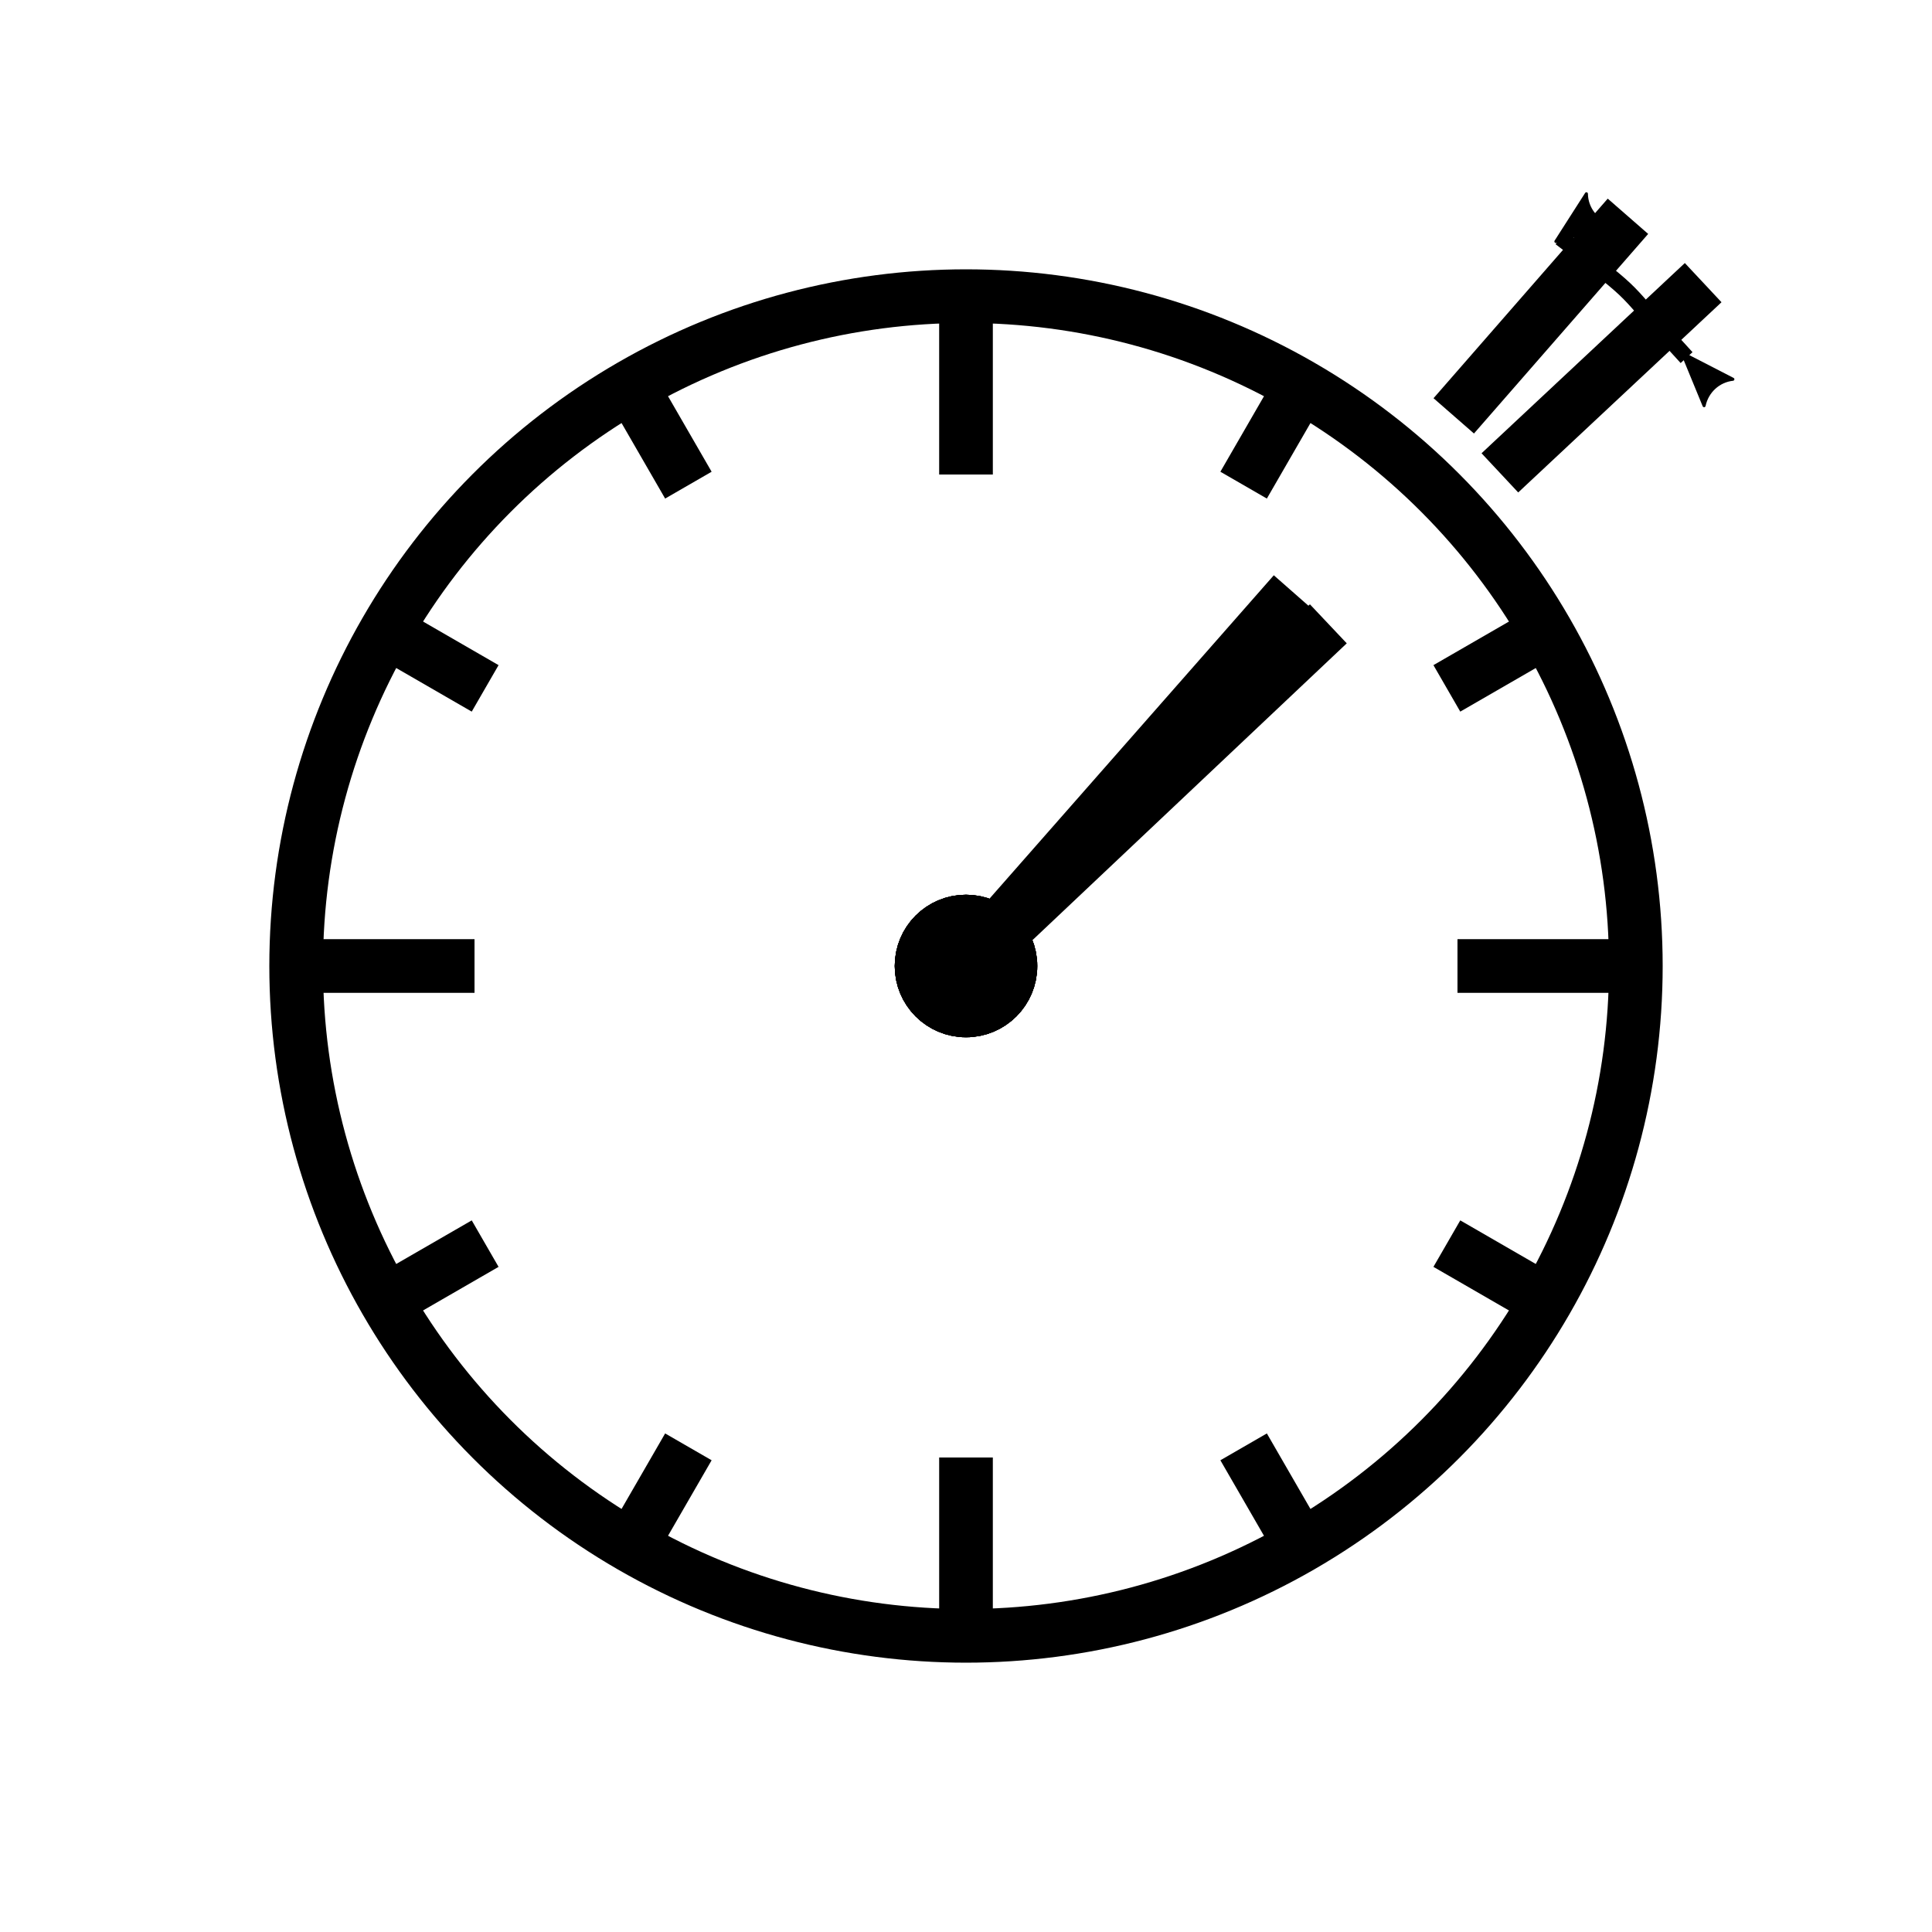 <?xml version="1.0" encoding="UTF-8" standalone="no"?>
<svg
   xmlns:dc="http://purl.org/dc/elements/1.1/"
   xmlns:cc="http://creativecommons.org/ns#"
   xmlns:rdf="http://www.w3.org/1999/02/22-rdf-syntax-ns#"
   xmlns:svg="http://www.w3.org/2000/svg"
   xmlns="http://www.w3.org/2000/svg"
   xmlns:xlink="http://www.w3.org/1999/xlink"
   xmlns:sodipodi="http://sodipodi.sourceforge.net/DTD/sodipodi-0.dtd"
   xmlns:inkscape="http://www.inkscape.org/namespaces/inkscape"
   id="emoji"
   viewBox="0 0 72 72"
   version="1.1"
   sodipodi:docname="clock-minute-one.svg"
   inkscape:version="1.0.2-2 (e86c870879, 2021-01-15)"
   inkscape:export-filename="E:\GIT\ameji\Ameji\symbols\ameji_basic_618x618\clock-minute-one.png"
   inkscape:export-xdpi="824"
   inkscape:export-ydpi="824">
  <defs
     id="defs8">
    <marker
       style="overflow:visible;"
       id="marker1246"
       refX="0.0"
       refY="0.0"
       orient="auto"
       inkscape:stockid="Arrow2Lend"
       inkscape:isstock="true">
      <path
         transform="scale(1.1) rotate(180) translate(1,0)"
         d="M 8.719,4.034 L -2.207,0.016 L 8.719,-4.002 C 6.973,-1.63 6.983,1.616 8.719,4.034 z "
         style="fill-rule:evenodd;stroke-width:0.625;stroke-linejoin:round;stroke:#000000;stroke-opacity:1;fill:#000000;fill-opacity:1"
         id="path909" />
    </marker>
    <marker
       style="overflow:visible"
       id="marker1195"
       refX="0.0"
       refY="0.0"
       orient="auto"
       inkscape:stockid="Arrow2Lstart"
       inkscape:isstock="true">
      <path
         transform="scale(1.1) translate(1,0)"
         d="M 8.719,4.034 L -2.207,0.016 L 8.719,-4.002 C 6.973,-1.63 6.983,1.616 8.719,4.034 z "
         style="fill-rule:evenodd;stroke-width:0.625;stroke-linejoin:round;stroke:#000000;stroke-opacity:1;fill:#000000;fill-opacity:1"
         id="path906" />
    </marker>
    <marker
       style="overflow:visible;"
       id="Arrow1Lend"
       refX="0.0"
       refY="0.0"
       orient="auto"
       inkscape:stockid="Arrow1Lend"
       inkscape:isstock="true">
      <path
         transform="scale(0.8) rotate(180) translate(12.5,0)"
         style="fill-rule:evenodd;stroke:#000000;stroke-width:1pt;stroke-opacity:1;fill:#000000;fill-opacity:1"
         d="M 0.0,0.0 L 5.0,-5.0 L -12.5,0.0 L 5.0,5.0 L 0.0,0.0 z "
         id="path891" />
    </marker>
    <marker
       style="overflow:visible;"
       id="Arrow2Lend"
       refX="0.0"
       refY="0.0"
       orient="auto"
       inkscape:stockid="Arrow2Lend"
       inkscape:isstock="true">
      <path
         transform="scale(1.1) rotate(180) translate(1,0)"
         d="M 8.719,4.034 L -2.207,0.016 L 8.719,-4.002 C 6.973,-1.63 6.983,1.616 8.719,4.034 z "
         style="fill-rule:evenodd;stroke-width:0.625;stroke-linejoin:round;stroke:#000000;stroke-opacity:1;fill:#000000;fill-opacity:1"
         id="path905" />
    </marker>
    <marker
       style="overflow:visible"
       id="TriangleOutL"
       refX="0.0"
       refY="0.0"
       orient="auto"
       inkscape:stockid="TriangleOutL"
       inkscape:isstock="true">
      <path
         transform="scale(0.8)"
         style="fill-rule:evenodd;stroke:#000000;stroke-width:1pt;stroke-opacity:1;fill:#000000;fill-opacity:1"
         d="M 5.77,0.0 L -2.88,5.0 L -2.88,-5.0 L 5.77,0.0 z "
         id="path1026" />
    </marker>
    <marker
       style="overflow:visible"
       id="Arrow2Lstart"
       refX="0.0"
       refY="0.0"
       orient="auto"
       inkscape:stockid="Arrow2Lstart"
       inkscape:isstock="true">
      <path
         transform="scale(1.1) translate(1,0)"
         d="M 8.719,4.034 L -2.207,0.016 L 8.719,-4.002 C 6.973,-1.63 6.983,1.616 8.719,4.034 z "
         style="fill-rule:evenodd;stroke-width:0.625;stroke-linejoin:round;stroke:#000000;stroke-opacity:1;fill:#000000;fill-opacity:1"
         id="path902" />
    </marker>
  </defs>
  <sodipodi:namedview
     pagecolor="#ffffff"
     bordercolor="#666666"
     borderopacity="1"
     objecttolerance="10"
     gridtolerance="10"
     guidetolerance="10"
     inkscape:pageopacity="0"
     inkscape:pageshadow="2"
     inkscape:window-width="1440"
     inkscape:window-height="2481"
     id="namedview6"
     showgrid="false"
     inkscape:zoom="8.0000001"
     inkscape:cx="41.017196"
     inkscape:cy="8.8843291"
     inkscape:window-x="2551"
     inkscape:window-y="-9"
     inkscape:window-maximized="1"
     inkscape:current-layer="emoji"
     inkscape:snap-bbox="false"
     inkscape:snap-intersection-paths="true"
     inkscape:snap-object-midpoints="true"
     inkscape:document-rotation="0" />
  <circle
     cx="36"
     cy="36"
     r="24.963"
     fill="none"
     stroke="#000000"
     stroke-linecap="round"
     stroke-linejoin="round"
     stroke-width="2"
     id="circle2" />
  <g
     id="color"
     transform="translate(65.486,-13.273)" />
  <g
     id="hair"
     transform="translate(65.486,-13.273)" />
  <g
     id="skin"
     transform="translate(65.486,-13.273)" />
  <g
     id="skin-shadow"
     transform="translate(65.486,-13.273)" />
  <g
     id="line-9"
     transform="translate(65.486,-13.273)" />
  <g
     id="g1017"
     inkscape:tile-cx="45.981285"
     inkscape:tile-cy="24.307275"
     inkscape:tile-w="24.775069"
     inkscape:tile-h="27.69795"
     inkscape:tile-x0="33.34375"
     inkscape:tile-y0="10.9583">
    <path
       style="fill:none;stroke:#000000;stroke-width:2;stroke-linecap:butt;stroke-linejoin:miter;stroke-miterlimit:4;stroke-dasharray:none;stroke-opacity:1"
       d="m 48.482,14.381 c -2.136,3.699 -2.136,3.699 -2.136,3.699"
       id="path877"
       inkscape:tile-cx="44.039394"
       inkscape:tile-cy="20.234772"
       inkscape:tile-w="3.8678238"
       inkscape:tile-h="4.6992671"
       inkscape:tile-x0="42.105482"
       inkscape:tile-y0="17.885138" />
    <path
       style="fill:none;stroke:#000000;stroke-width:2;stroke-linecap:butt;stroke-linejoin:miter;stroke-miterlimit:4;stroke-dasharray:none;stroke-opacity:1"
       d="m 36,10.958 v 6.726"
       id="use881"
       sodipodi:nodetypes="cc" />
    <use
       x="0"
       y="0"
       inkscape:tiled-clone-of="#path877"
       xlink:href="#path877"
       transform="rotate(30,36,36)"
       id="use903"
       width="100%"
       height="100%" />
    <circle
       style="stroke:#000000;stroke-width:2;stroke-linecap:butt;stroke-miterlimit:4;stroke-dasharray:none"
       id="path944"
       cx="36"
       cy="36"
       r="1.656" />
  </g>
  <use
     x="0"
     y="0"
     inkscape:tiled-clone-of="#g1017"
     xlink:href="#g1017"
     transform="rotate(90,36,36)"
     id="use1021"
     width="100%"
     height="100%" />
  <use
     x="0"
     y="0"
     inkscape:tiled-clone-of="#g1017"
     xlink:href="#g1017"
     transform="rotate(-90,36,36)"
     id="use1023"
     width="100%"
     height="100%" />
  <use
     x="0"
     y="0"
     inkscape:tiled-clone-of="#g1017"
     xlink:href="#g1017"
     transform="rotate(180,36,36)"
     id="use1025"
     width="100%"
     height="100%" />
  <path
     style="fill:none;stroke:#000000;stroke-width:2;stroke-linecap:butt;stroke-linejoin:miter;stroke-miterlimit:4;stroke-dasharray:none;stroke-opacity:1"
     d="m 60.669,8.06 -6.492,7.438 M 48.222,22.099 36,36 49.503,23.248 m 6.393,-5.626 7.576,-7.089"
     id="path848"
     sodipodi:nodetypes="ccccccc" />
  <g
     inkscape:groupmode="layer"
     id="layer1"
     inkscape:label="template"
     style="display:none">
    <g
       id="grid"
       style="display:inline">
      <path
         d="M 68,4 V 68 H 4 V 4 H 68 M 72,0 H 0 v 72 h 72 z"
         fill="#b3b3b3"
         id="path1535" />
      <path
         d="M 12.923,10.958 H 59.077 A 1.923,1.923 0 0 1 61,12.881 v 46.154 a 1.923,1.923 0 0 1 -1.923,1.923 H 12.923 A 1.923,1.923 0 0 1 11,59.035 V 12.881 a 1.923,1.923 0 0 1 1.923,-1.923 z"
         fill="none"
         stroke="#00a5ff"
         stroke-miterlimit="10"
         stroke-width="0.1"
         id="path1537" />
      <rect
         x="16"
         y="4"
         width="40"
         height="64"
         rx="2.254"
         fill="none"
         stroke="#00a5ff"
         stroke-miterlimit="10"
         stroke-width="0.1"
         id="rect1539" />
      <rect
         x="16"
         y="4"
         width="40"
         height="64"
         rx="2.254"
         transform="rotate(90,36,36)"
         fill="none"
         stroke="#00a5ff"
         stroke-miterlimit="10"
         stroke-width="0.1"
         id="rect1541" />
      <circle
         cx="36"
         cy="36"
         r="29"
         fill="none"
         stroke="#00a5ff"
         stroke-miterlimit="10"
         stroke-width="0.1"
         id="circle1543" />
    </g>
  </g>
  <path
     id="path881"
     style="fill:none;stroke:#000000;stroke-width:0.6;stroke-miterlimit:4;stroke-dasharray:none;stroke-opacity:1;marker-start:url(#marker1246);marker-end:url(#marker1195)"
     d="m 58.156,8.864 c 3.218,2.464 2.048,1.576 4.698,4.463"
     sodipodi:nodetypes="cc" />
</svg>
